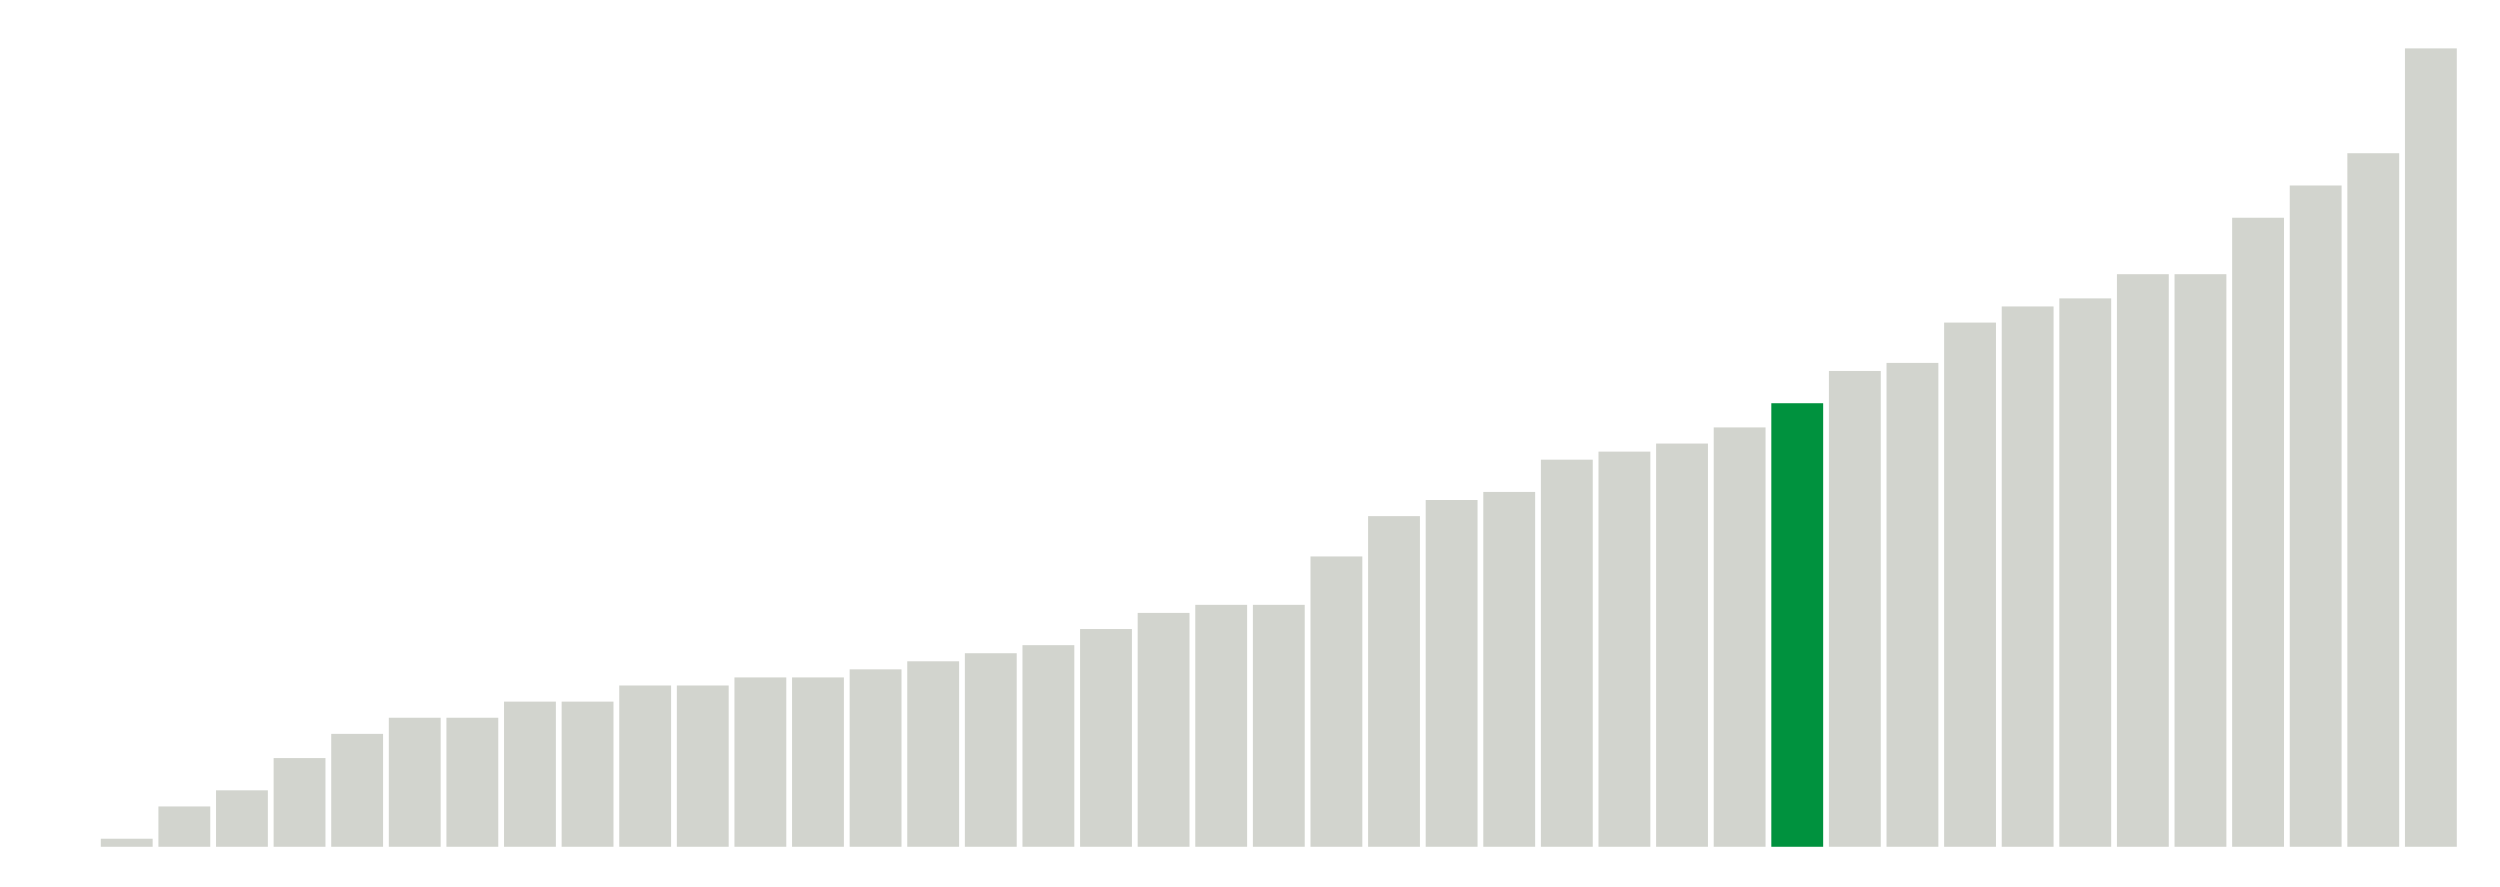 <svg xmlns="http://www.w3.org/2000/svg" xmlns:xlink="http://www.w3.org/1999/xlink" version="1.1" class="marks" width="310" height="110" ><g fill="none" stroke-miterlimit="10" transform="translate(5,5)"><g class="mark-group role-frame root" role="graphics-object" aria-roledescription="group mark container"><g transform="translate(0,0)"><path class="background" aria-hidden="true" d="M0,0h300v100h-300Z" stroke="#ddd" stroke-width="0"/><g><g class="mark-rect role-mark marks" role="graphics-symbol" aria-roledescription="rect mark container"><path d="M7.5,99h6.429v1h-6.429Z" fill="#D2D4CE"/><path d="M14.643,95h6.429v5h-6.429Z" fill="#D2D4CE"/><path d="M21.786,93h6.429v7h-6.429Z" fill="#D2D4CE"/><path d="M28.929,89h6.429v11h-6.429Z" fill="#D2D4CE"/><path d="M36.071,86h6.429v14h-6.429Z" fill="#D2D4CE"/><path d="M43.214,84h6.429v16h-6.429Z" fill="#D2D4CE"/><path d="M50.357,84h6.429v16h-6.429Z" fill="#D2D4CE"/><path d="M57.5,82h6.429v18h-6.429Z" fill="#D2D4CE"/><path d="M64.643,82h6.429v18h-6.429Z" fill="#D2D4CE"/><path d="M71.786,80h6.429v20h-6.429Z" fill="#D2D4CE"/><path d="M78.929,80h6.429v20h-6.429Z" fill="#D2D4CE"/><path d="M86.071,79h6.429v21h-6.429Z" fill="#D2D4CE"/><path d="M93.214,79h6.429v21h-6.429Z" fill="#D2D4CE"/><path d="M100.357,78h6.429v22h-6.429Z" fill="#D2D4CE"/><path d="M107.5,77h6.429v23h-6.429Z" fill="#D2D4CE"/><path d="M114.643,76h6.429v24h-6.429Z" fill="#D2D4CE"/><path d="M121.786,75h6.429v25h-6.429Z" fill="#D2D4CE"/><path d="M128.929,73h6.429v27h-6.429Z" fill="#D2D4CE"/><path d="M136.071,71h6.429v29h-6.429Z" fill="#D2D4CE"/><path d="M143.214,70h6.429v30h-6.429Z" fill="#D2D4CE"/><path d="M150.357,70h6.429v30h-6.429Z" fill="#D2D4CE"/><path d="M157.5,64h6.429v36h-6.429Z" fill="#D2D4CE"/><path d="M164.643,59h6.429v41h-6.429Z" fill="#D2D4CE"/><path d="M171.786,57h6.429v43h-6.429Z" fill="#D2D4CE"/><path d="M178.929,56h6.429v44h-6.429Z" fill="#D2D4CE"/><path d="M186.071,52h6.429v48h-6.429Z" fill="#D2D4CE"/><path d="M193.214,51h6.429v49h-6.429Z" fill="#D2D4CE"/><path d="M200.357,50h6.429v50h-6.429Z" fill="#D2D4CE"/><path d="M207.5,48h6.429v52h-6.429Z" fill="#D2D4CE"/><path d="M214.643,45h6.429v55h-6.429Z" fill="#00923E"/><path d="M221.786,41h6.429v59h-6.429Z" fill="#D2D4CE"/><path d="M228.929,40h6.429v60h-6.429Z" fill="#D2D4CE"/><path d="M236.071,35h6.429v65h-6.429Z" fill="#D2D4CE"/><path d="M243.214,33h6.429v67h-6.429Z" fill="#D2D4CE"/><path d="M250.357,32h6.429v68h-6.429Z" fill="#D2D4CE"/><path d="M257.5,29h6.429v71h-6.429Z" fill="#D2D4CE"/><path d="M264.643,29h6.429v71h-6.429Z" fill="#D2D4CE"/><path d="M271.786,22h6.429v78h-6.429Z" fill="#D2D4CE"/><path d="M278.929,18h6.429v82h-6.429Z" fill="#D2D4CE"/><path d="M286.071,14h6.429v86h-6.429Z" fill="#D2D4CE"/><path d="M293.214,1h6.429v99h-6.429Z" fill="#D2D4CE"/></g></g><path class="foreground" aria-hidden="true" d="" display="none"/></g></g></g></svg>
